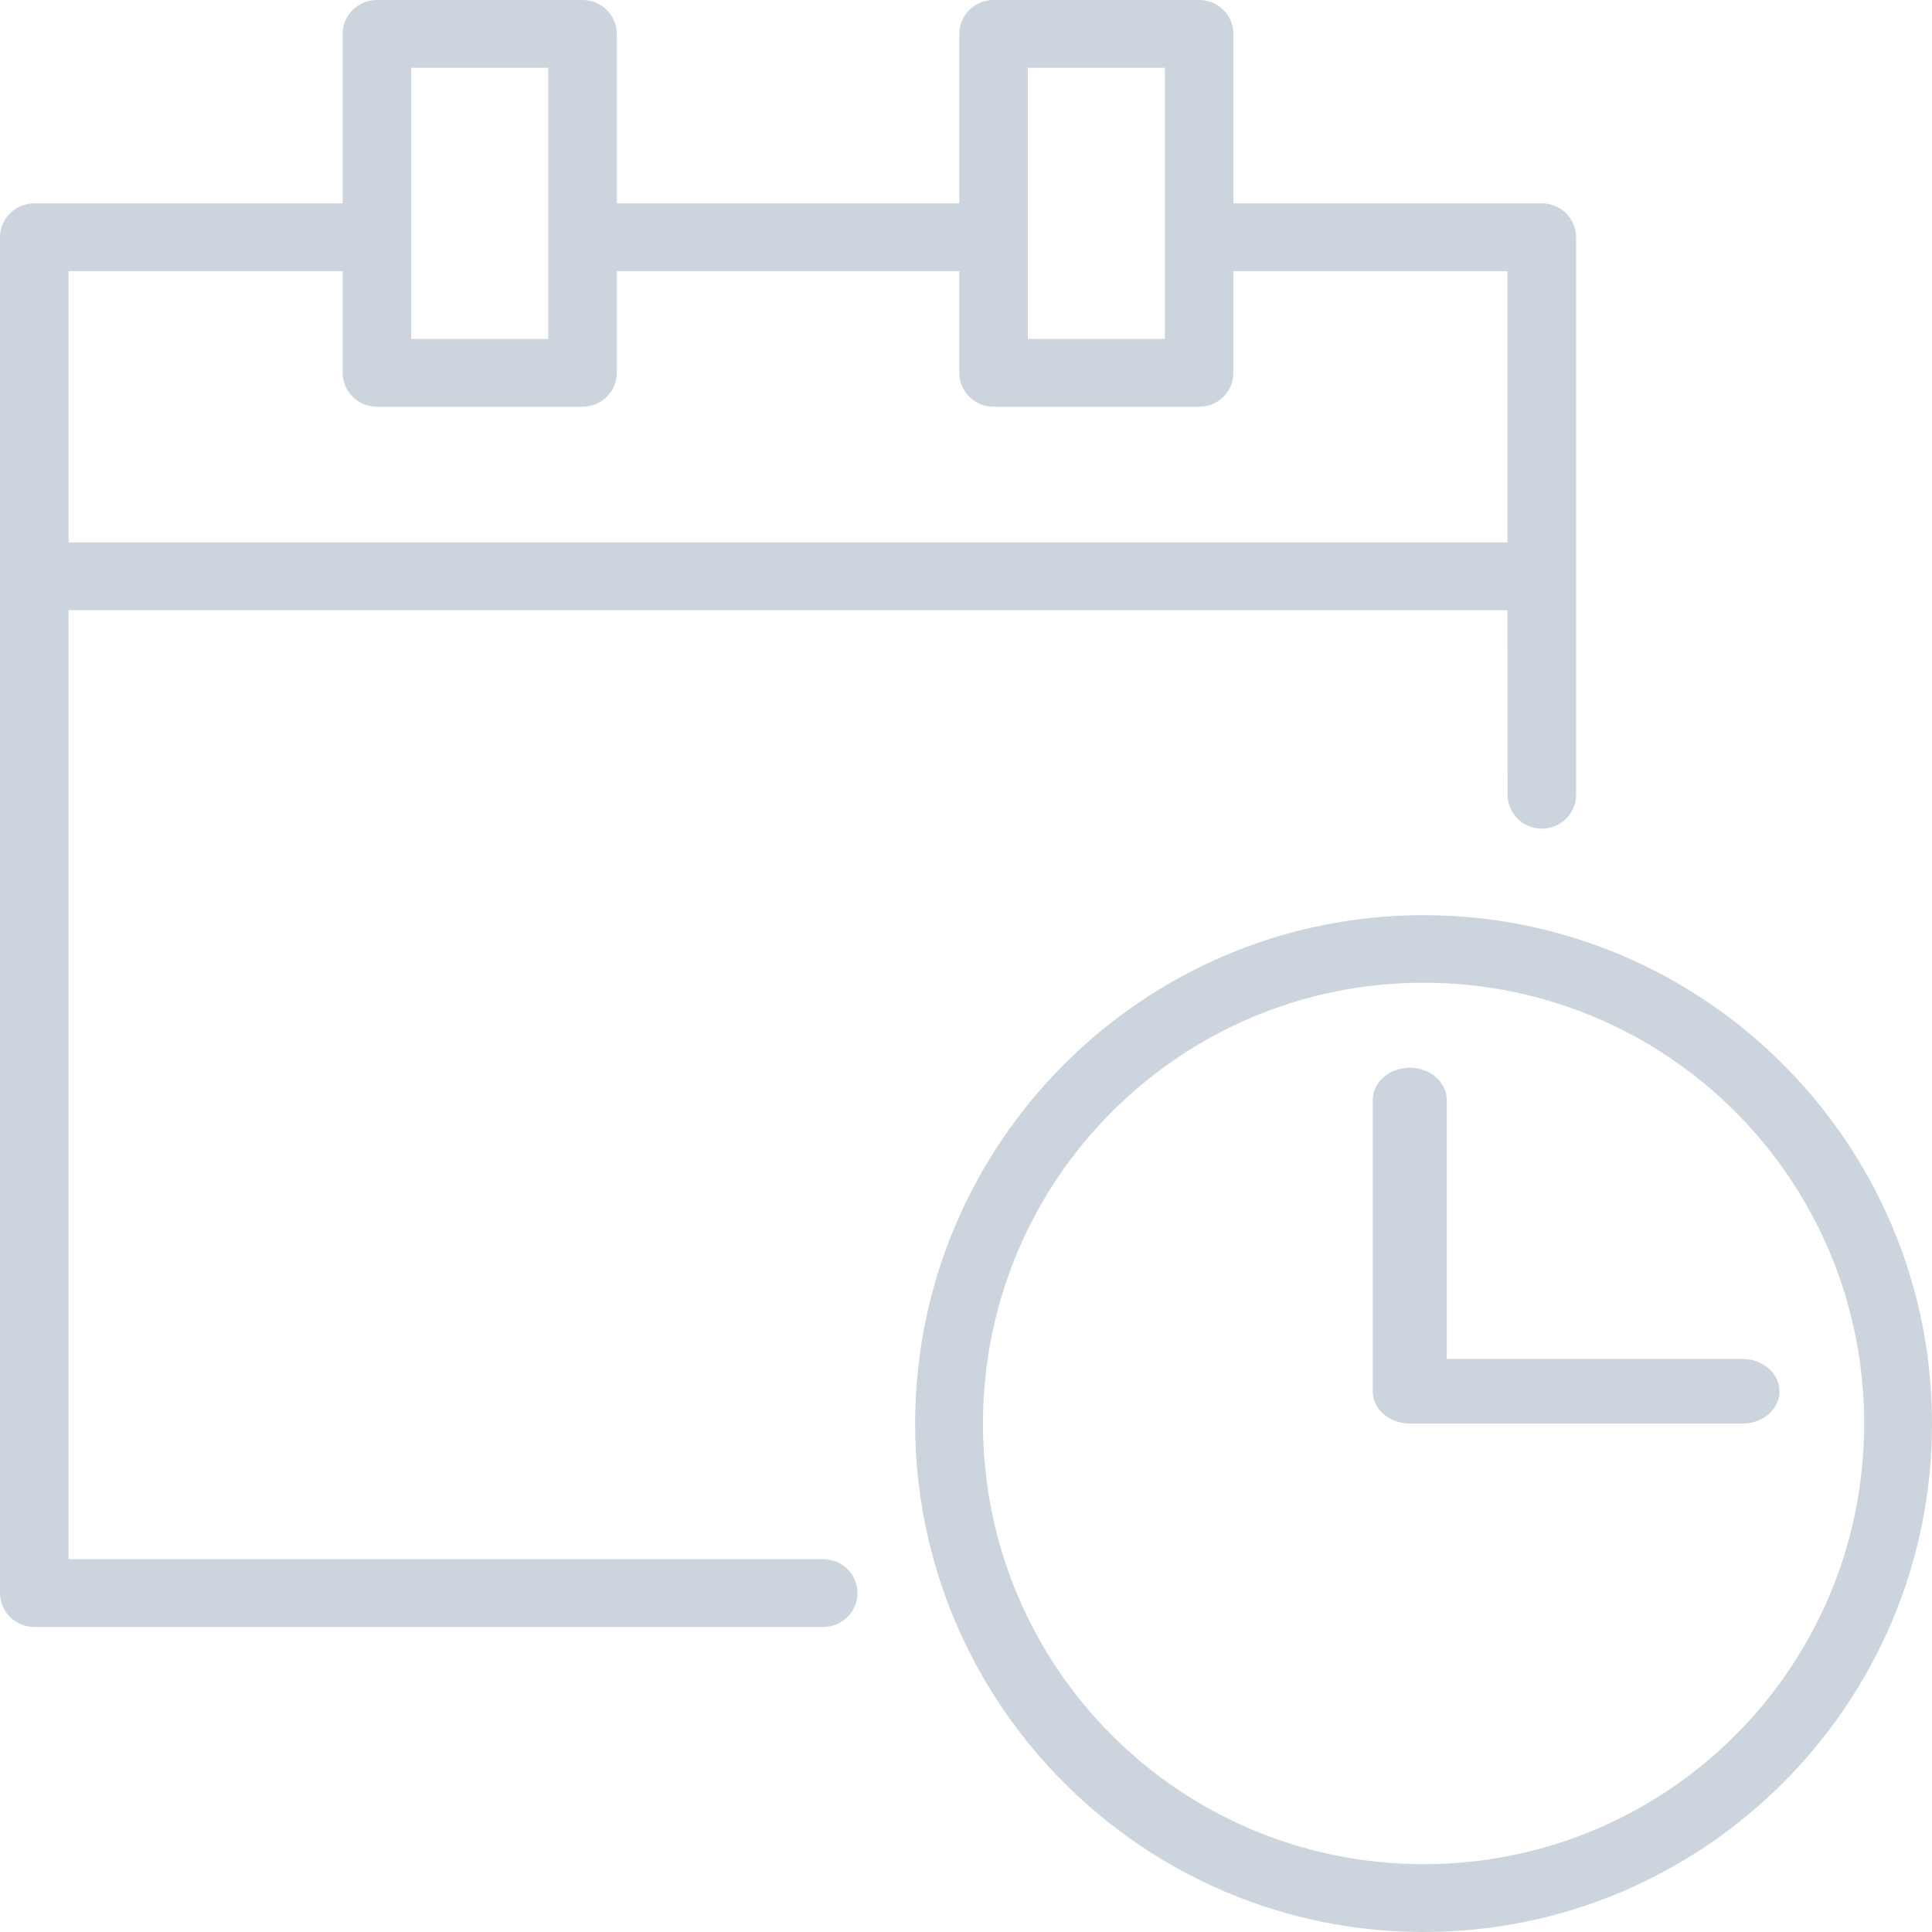 <svg width="38" height="38" viewBox="0 0 38 38" fill="none" xmlns="http://www.w3.org/2000/svg">
<path d="M7.412 5.67837e-06C7.04 0.001 6.739 0.301 6.74 0.669V4H0.677C0.302 3.999 -0.002 4.299 5.65172e-06 4.669V31.331C-0.001 31.701 0.302 32.001 0.677 32H16.192C16.564 32 16.866 31.701 16.866 31.333C16.866 30.965 16.564 30.667 16.192 30.667H1.348V12.001H29.651L29.652 15.632C29.652 15.808 29.723 15.978 29.85 16.103C29.976 16.228 30.147 16.298 30.326 16.298C30.505 16.298 30.676 16.228 30.803 16.103C30.929 15.978 31 15.808 31 15.632V4.669C31.001 4.299 30.698 3.999 30.323 4H24.26V0.669C24.261 0.301 23.96 0.001 23.588 5.67837e-06H19.545C19.171 -0.001 18.867 0.299 18.868 0.669V4H12.132V0.669C12.133 0.299 11.829 -0.002 11.455 5.67837e-06H7.412ZM8.088 1.333H10.784V6.667H8.088V1.333ZM20.216 1.333H22.912V6.667H20.216V1.333ZM1.348 5.333H6.74V7.336C6.742 7.702 7.042 7.999 7.412 8H11.455C11.827 8.001 12.13 7.704 12.132 7.336V5.333H18.868V7.336C18.87 7.704 19.173 8.002 19.545 8H23.588C23.958 7.999 24.258 7.702 24.259 7.336V5.333H29.651V10.667H1.348V5.333Z" fill="#CCD4DD"/>
<path d="M28 18C22.485 18 18 22.485 18 28C18 33.515 22.485 38 28 38C33.515 38 38 33.515 38 28C38 22.485 33.515 18 28 18ZM28 19.329C32.794 19.329 36.666 23.206 36.666 28C36.666 32.794 32.794 36.666 28 36.666C23.206 36.666 19.334 32.794 19.334 28C19.334 23.206 23.206 19.329 28 19.329Z" fill="#CCD4DD"/>
<path d="M27.714 21C27.522 21.003 27.339 21.073 27.206 21.193C27.072 21.313 26.998 21.475 27 21.643V27.367C27.001 27.534 27.077 27.695 27.213 27.814C27.349 27.933 27.533 27.999 27.725 28H34.272C34.465 28 34.65 27.933 34.787 27.814C34.923 27.695 35 27.533 35 27.364C35 27.196 34.923 27.034 34.787 26.915C34.65 26.796 34.465 26.729 34.272 26.729H28.456V21.643C28.457 21.558 28.438 21.473 28.401 21.395C28.364 21.316 28.31 21.244 28.241 21.184C28.172 21.125 28.089 21.077 27.999 21.046C27.909 21.014 27.812 20.998 27.714 21Z" fill="#CCD4DD"/>
</svg>

